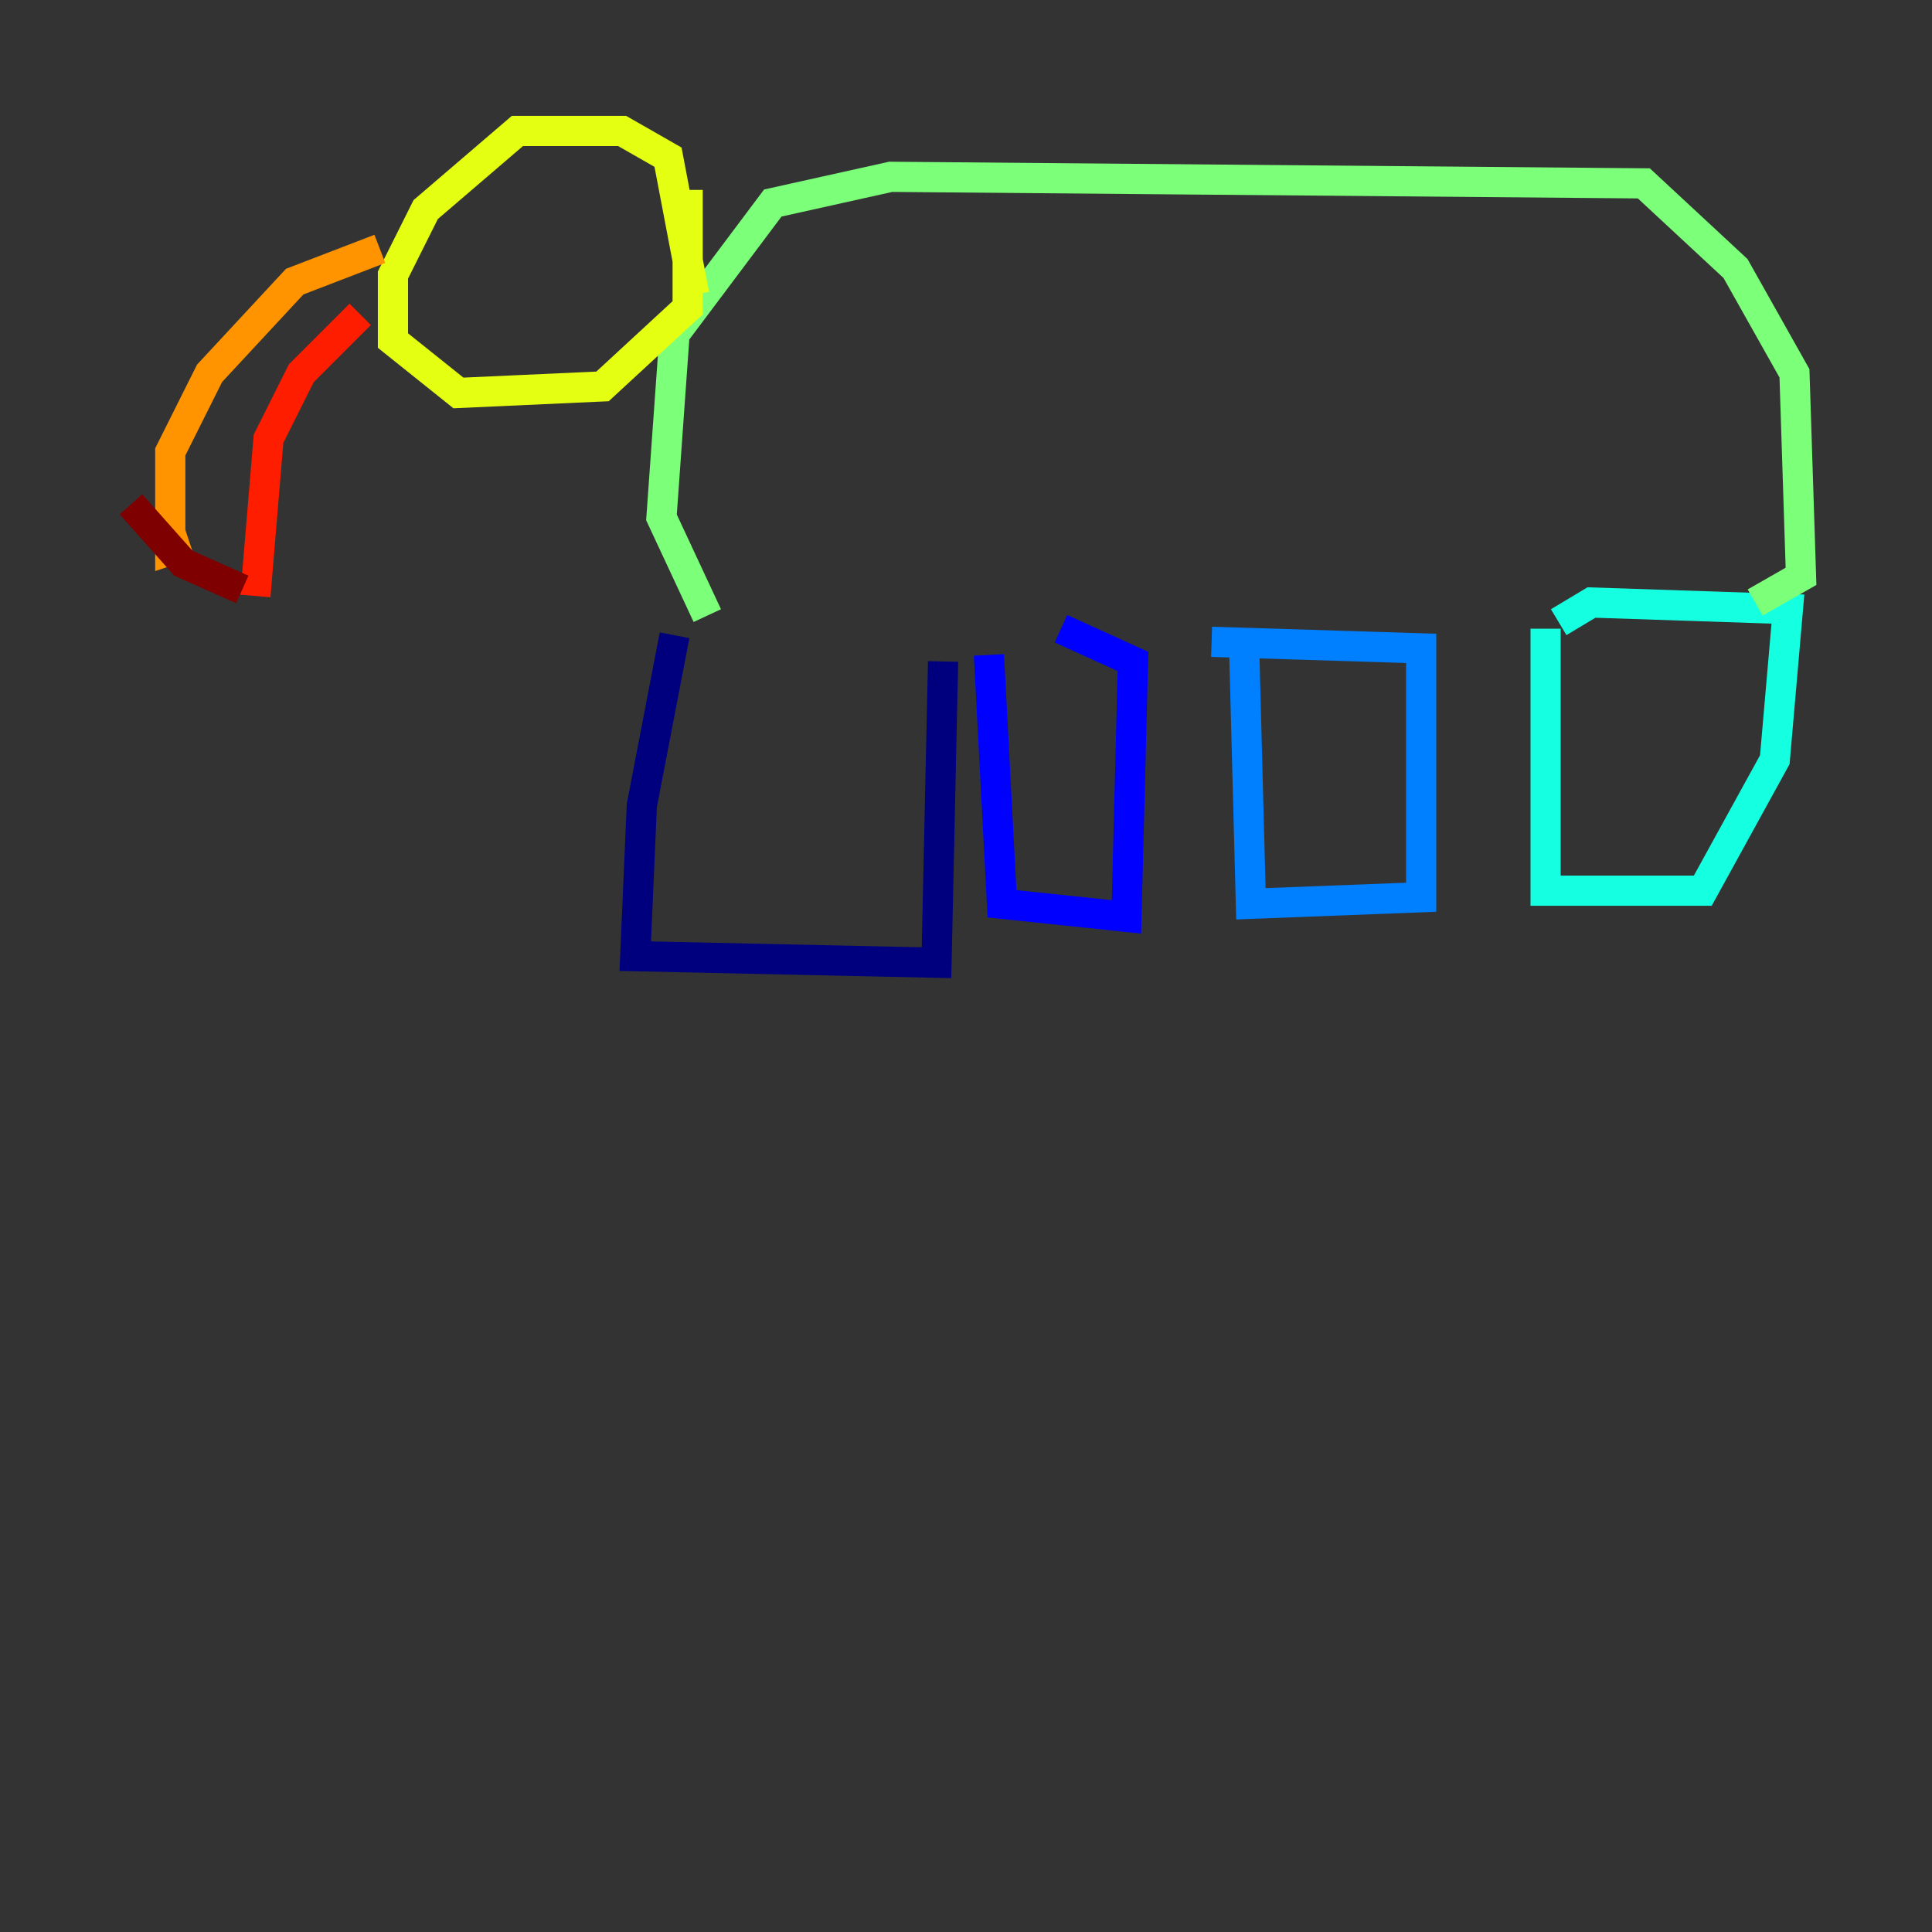 <?xml version="1.0" encoding="utf-8" ?>
<svg baseProfile="tiny" height="128" version="1.2" viewBox="0,0,128,128" width="128" xmlns="http://www.w3.org/2000/svg" xmlns:ev="http://www.w3.org/2001/xml-events" xmlns:xlink="http://www.w3.org/1999/xlink"><rect x="0" y="0" width="128" height="128" fill="#333333" stroke="none"/><defs /><polyline fill="none" points="44.691,42.088 42.522,53.37 42.088,63.349 62.047,63.783 62.481,43.824" stroke="#00007f" stroke-width="2" /><polyline fill="none" points="65.519,43.39 66.386,59.878 74.63,60.746 75.064,43.824 70.291,41.654" stroke="#0000ff" stroke-width="2" /><polyline fill="none" points="82.441,43.39 82.875,59.878 94.156,59.444 94.156,42.956 80.271,42.522" stroke="#0080ff" stroke-width="2" /><polyline fill="none" points="102.4,41.654 102.4,59.01 112.814,59.01 117.586,50.332 118.454,40.352 105.437,39.919 103.268,41.22" stroke="#15ffe1" stroke-width="2" /><polyline fill="none" points="116.285,39.919 119.322,38.183 118.888,24.732 114.983,17.79 108.909,12.149 59.01,11.715 51.2,13.451 44.691,22.129 43.824,34.278 46.861,40.786" stroke="#7cff79" stroke-width="2" /><polyline fill="none" points="45.993,19.525 44.258,10.414 41.22,8.678 34.278,8.678 28.203,13.885 26.034,18.224 26.034,22.563 30.373,26.034 39.919,25.6 45.559,20.393 45.559,12.583" stroke="#e4ff12" stroke-width="2" /><polyline fill="none" points="25.166,16.488 19.525,18.658 13.885,24.732 11.281,29.939 11.281,36.447 12.583,36.014" stroke="#ff9400" stroke-width="2" /><polyline fill="none" points="23.864,20.827 19.959,24.732 17.79,29.071 16.922,39.485" stroke="#ff1d00" stroke-width="2" /><polyline fill="none" points="16.054,39.051 12.149,37.315 8.678,33.41" stroke="#7f0000" stroke-width="2" /></svg>